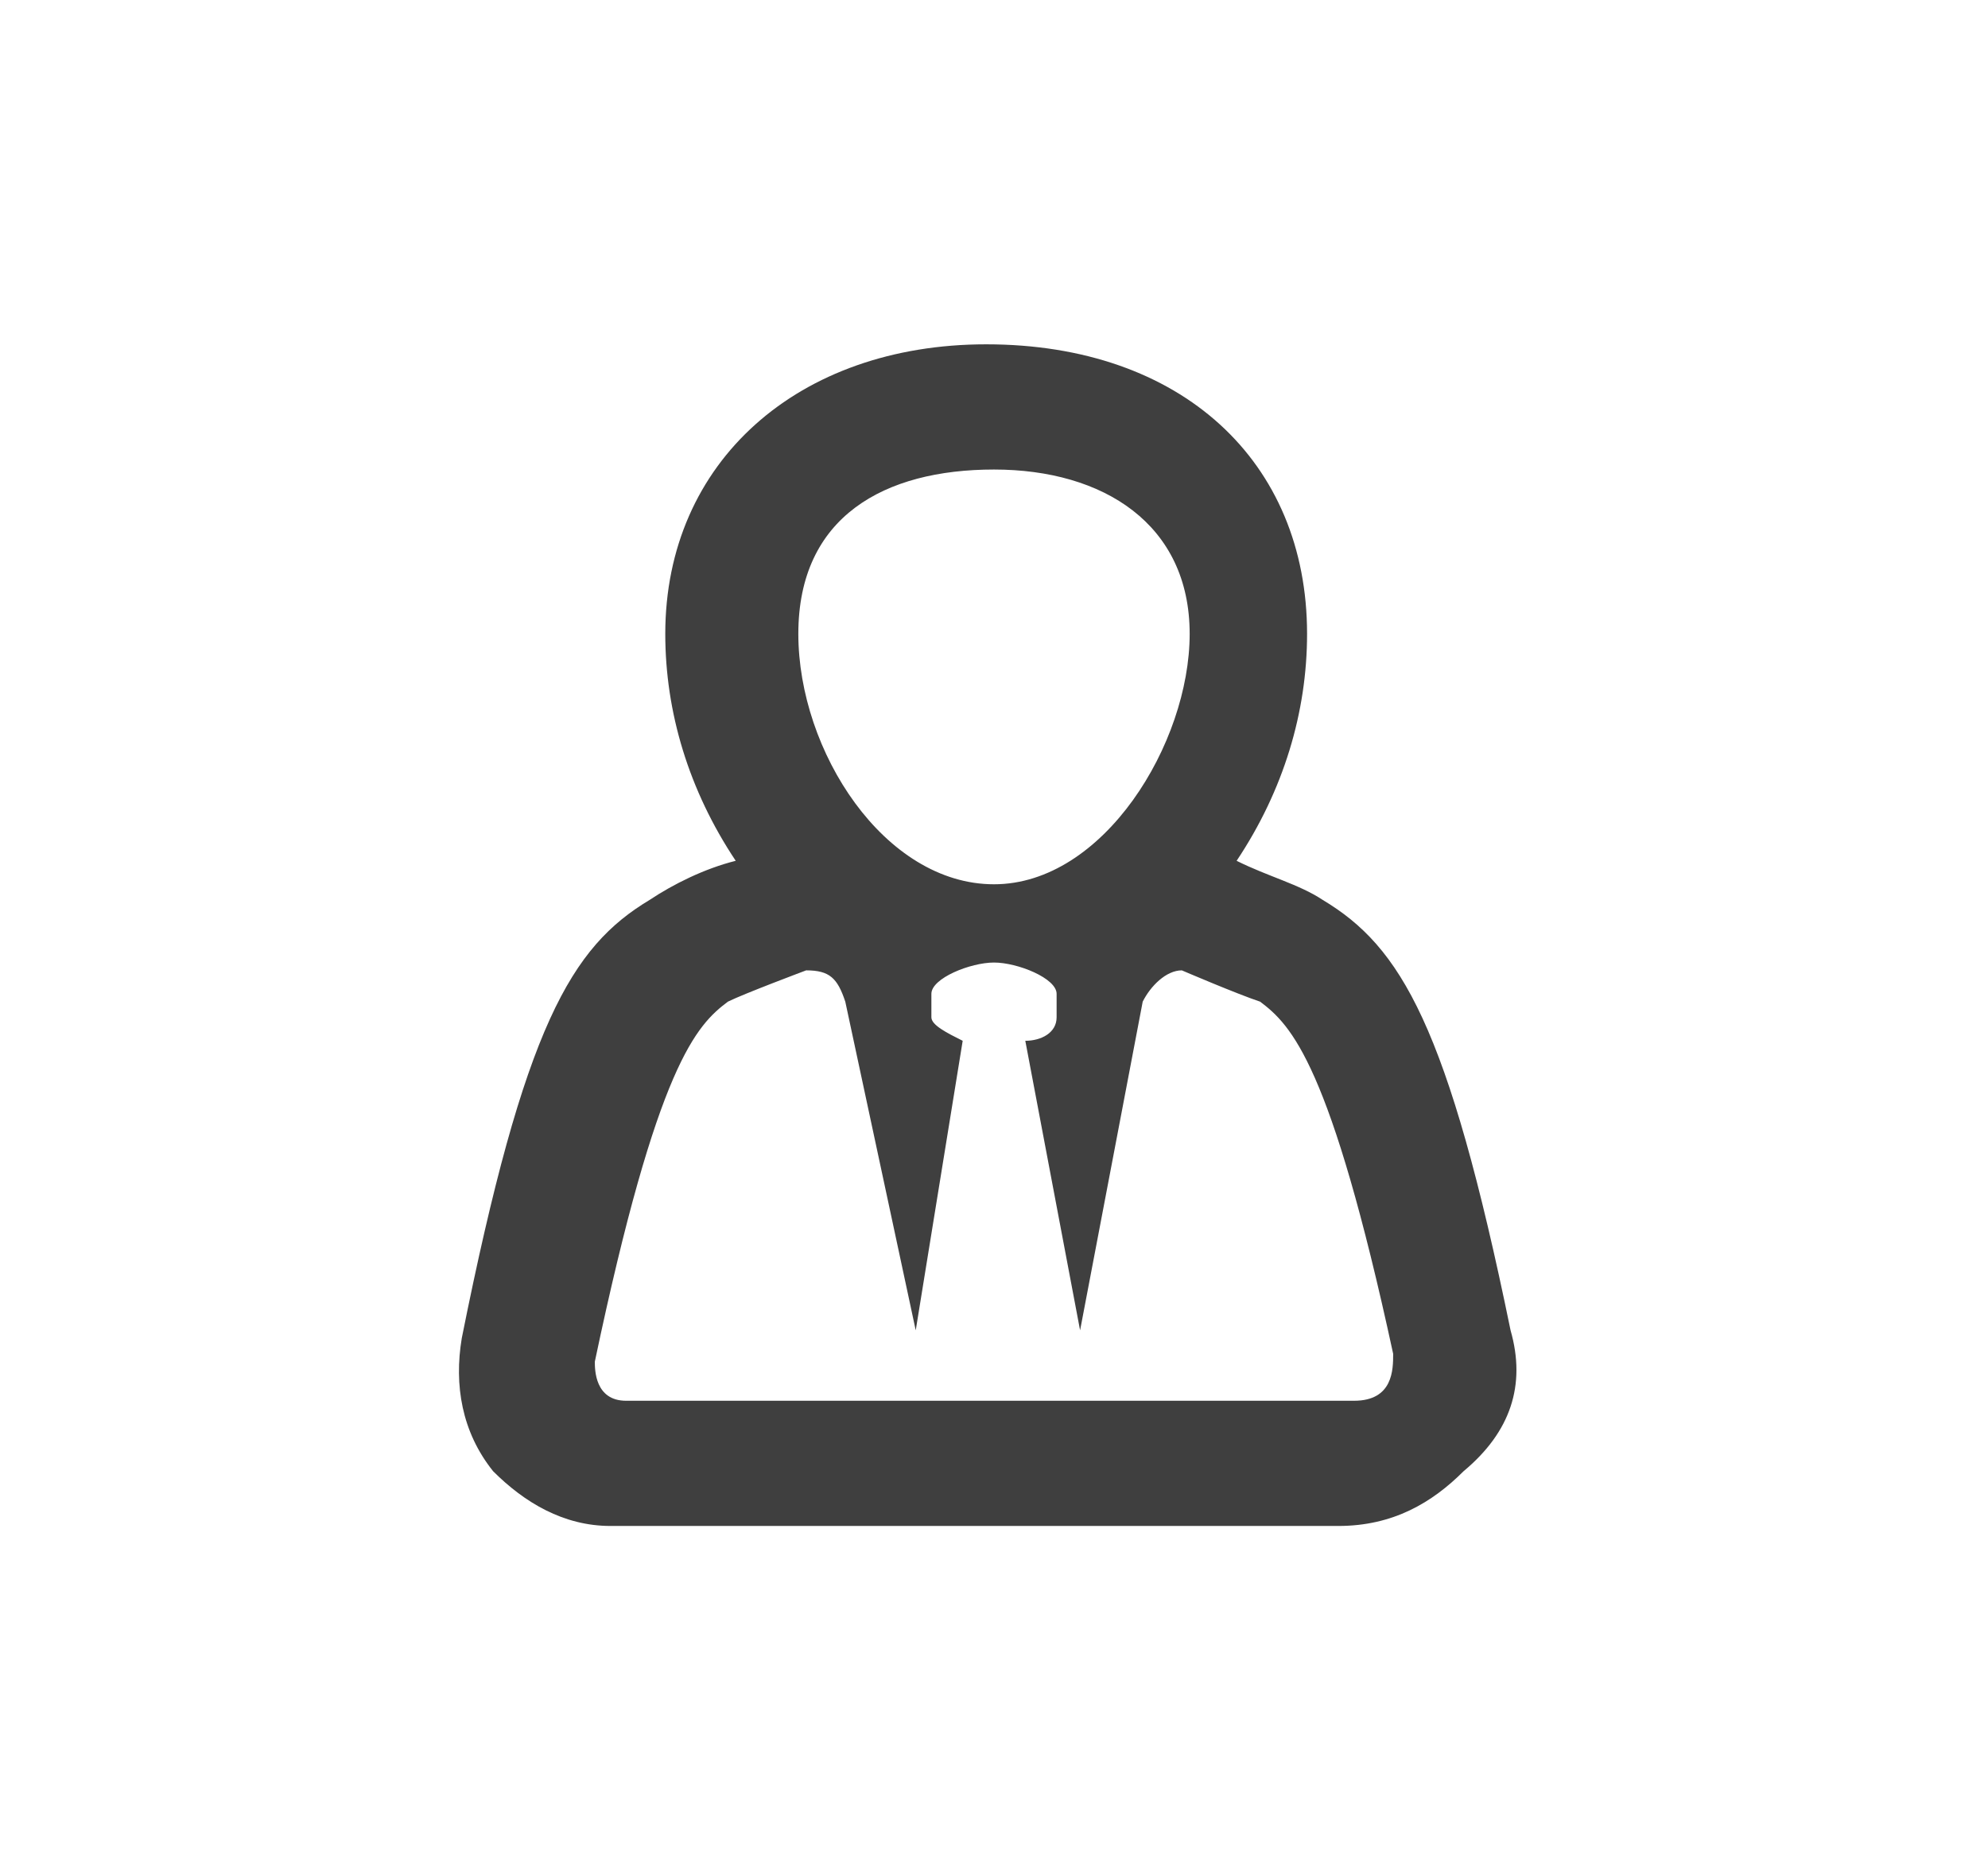 <?xml version="1.0" encoding="utf-8"?>
<!-- Generator: Adobe Illustrator 19.1.0, SVG Export Plug-In . SVG Version: 6.00 Build 0)  -->
<svg version="1.1" id="Layer_1" xmlns="http://www.w3.org/2000/svg" xmlns:xlink="http://www.w3.org/1999/xlink" x="0px" y="0px"
	 viewBox="-946 529.1 25.4 23.9" style="enable-background:new -946 529.1 25.4 23.9;" xml:space="preserve">
<style type="text/css">
	.st0{fill:#3F3F3F;}
</style>
<g>
	<g>
		<g>
			<g>
				<path class="st0" d="M-926.7,546.1c-0.8-3.9-1.4-4.9-2.4-5.5c-0.3-0.2-0.7-0.3-1.1-0.5c0.6-0.9,0.9-1.9,0.9-2.9
					c0-2.2-1.6-3.7-4.1-3.7c-2.4,0-4.1,1.5-4.1,3.7c0,1,0.3,2,0.9,2.9c-0.4,0.1-0.8,0.3-1.1,0.5c-1,0.6-1.6,1.6-2.4,5.6
					c-0.1,0.6,0,1.2,0.4,1.7c0.4,0.4,0.9,0.7,1.5,0.7h9.3c0.7,0,1.2-0.3,1.6-0.7C-926.7,547.4-926.5,546.8-926.7,546.1z
					 M-933.3,535.1c1.4,0,2.5,0.7,2.5,2.1c0,1.4-1.1,3.2-2.5,3.2c-1.4,0-2.5-1.7-2.5-3.2S-934.7,535.1-933.3,535.1z M-928.7,547
					c-2.1,0-9.1,0-9.3,0c-0.4,0-0.4-0.4-0.4-0.5c0.8-3.8,1.3-4.3,1.7-4.6c0.2-0.1,1-0.4,1-0.4c0.3,0,0.4,0.1,0.5,0.4l0.9,4.2
					l0.6-3.7c-0.2-0.1-0.4-0.2-0.4-0.3v-0.3c0-0.2,0.5-0.4,0.8-0.4s0.8,0.2,0.8,0.4v0.3c0,0.2-0.2,0.3-0.4,0.3l0.7,3.7l0.8-4.2
					c0.1-0.2,0.3-0.4,0.5-0.4c0,0,0.7,0.3,1,0.4c0.4,0.3,0.9,0.8,1.7,4.5C-928.2,546.6-928.2,547-928.7,547z"/>
			</g>
		</g>
	</g>
</g>
</svg>
